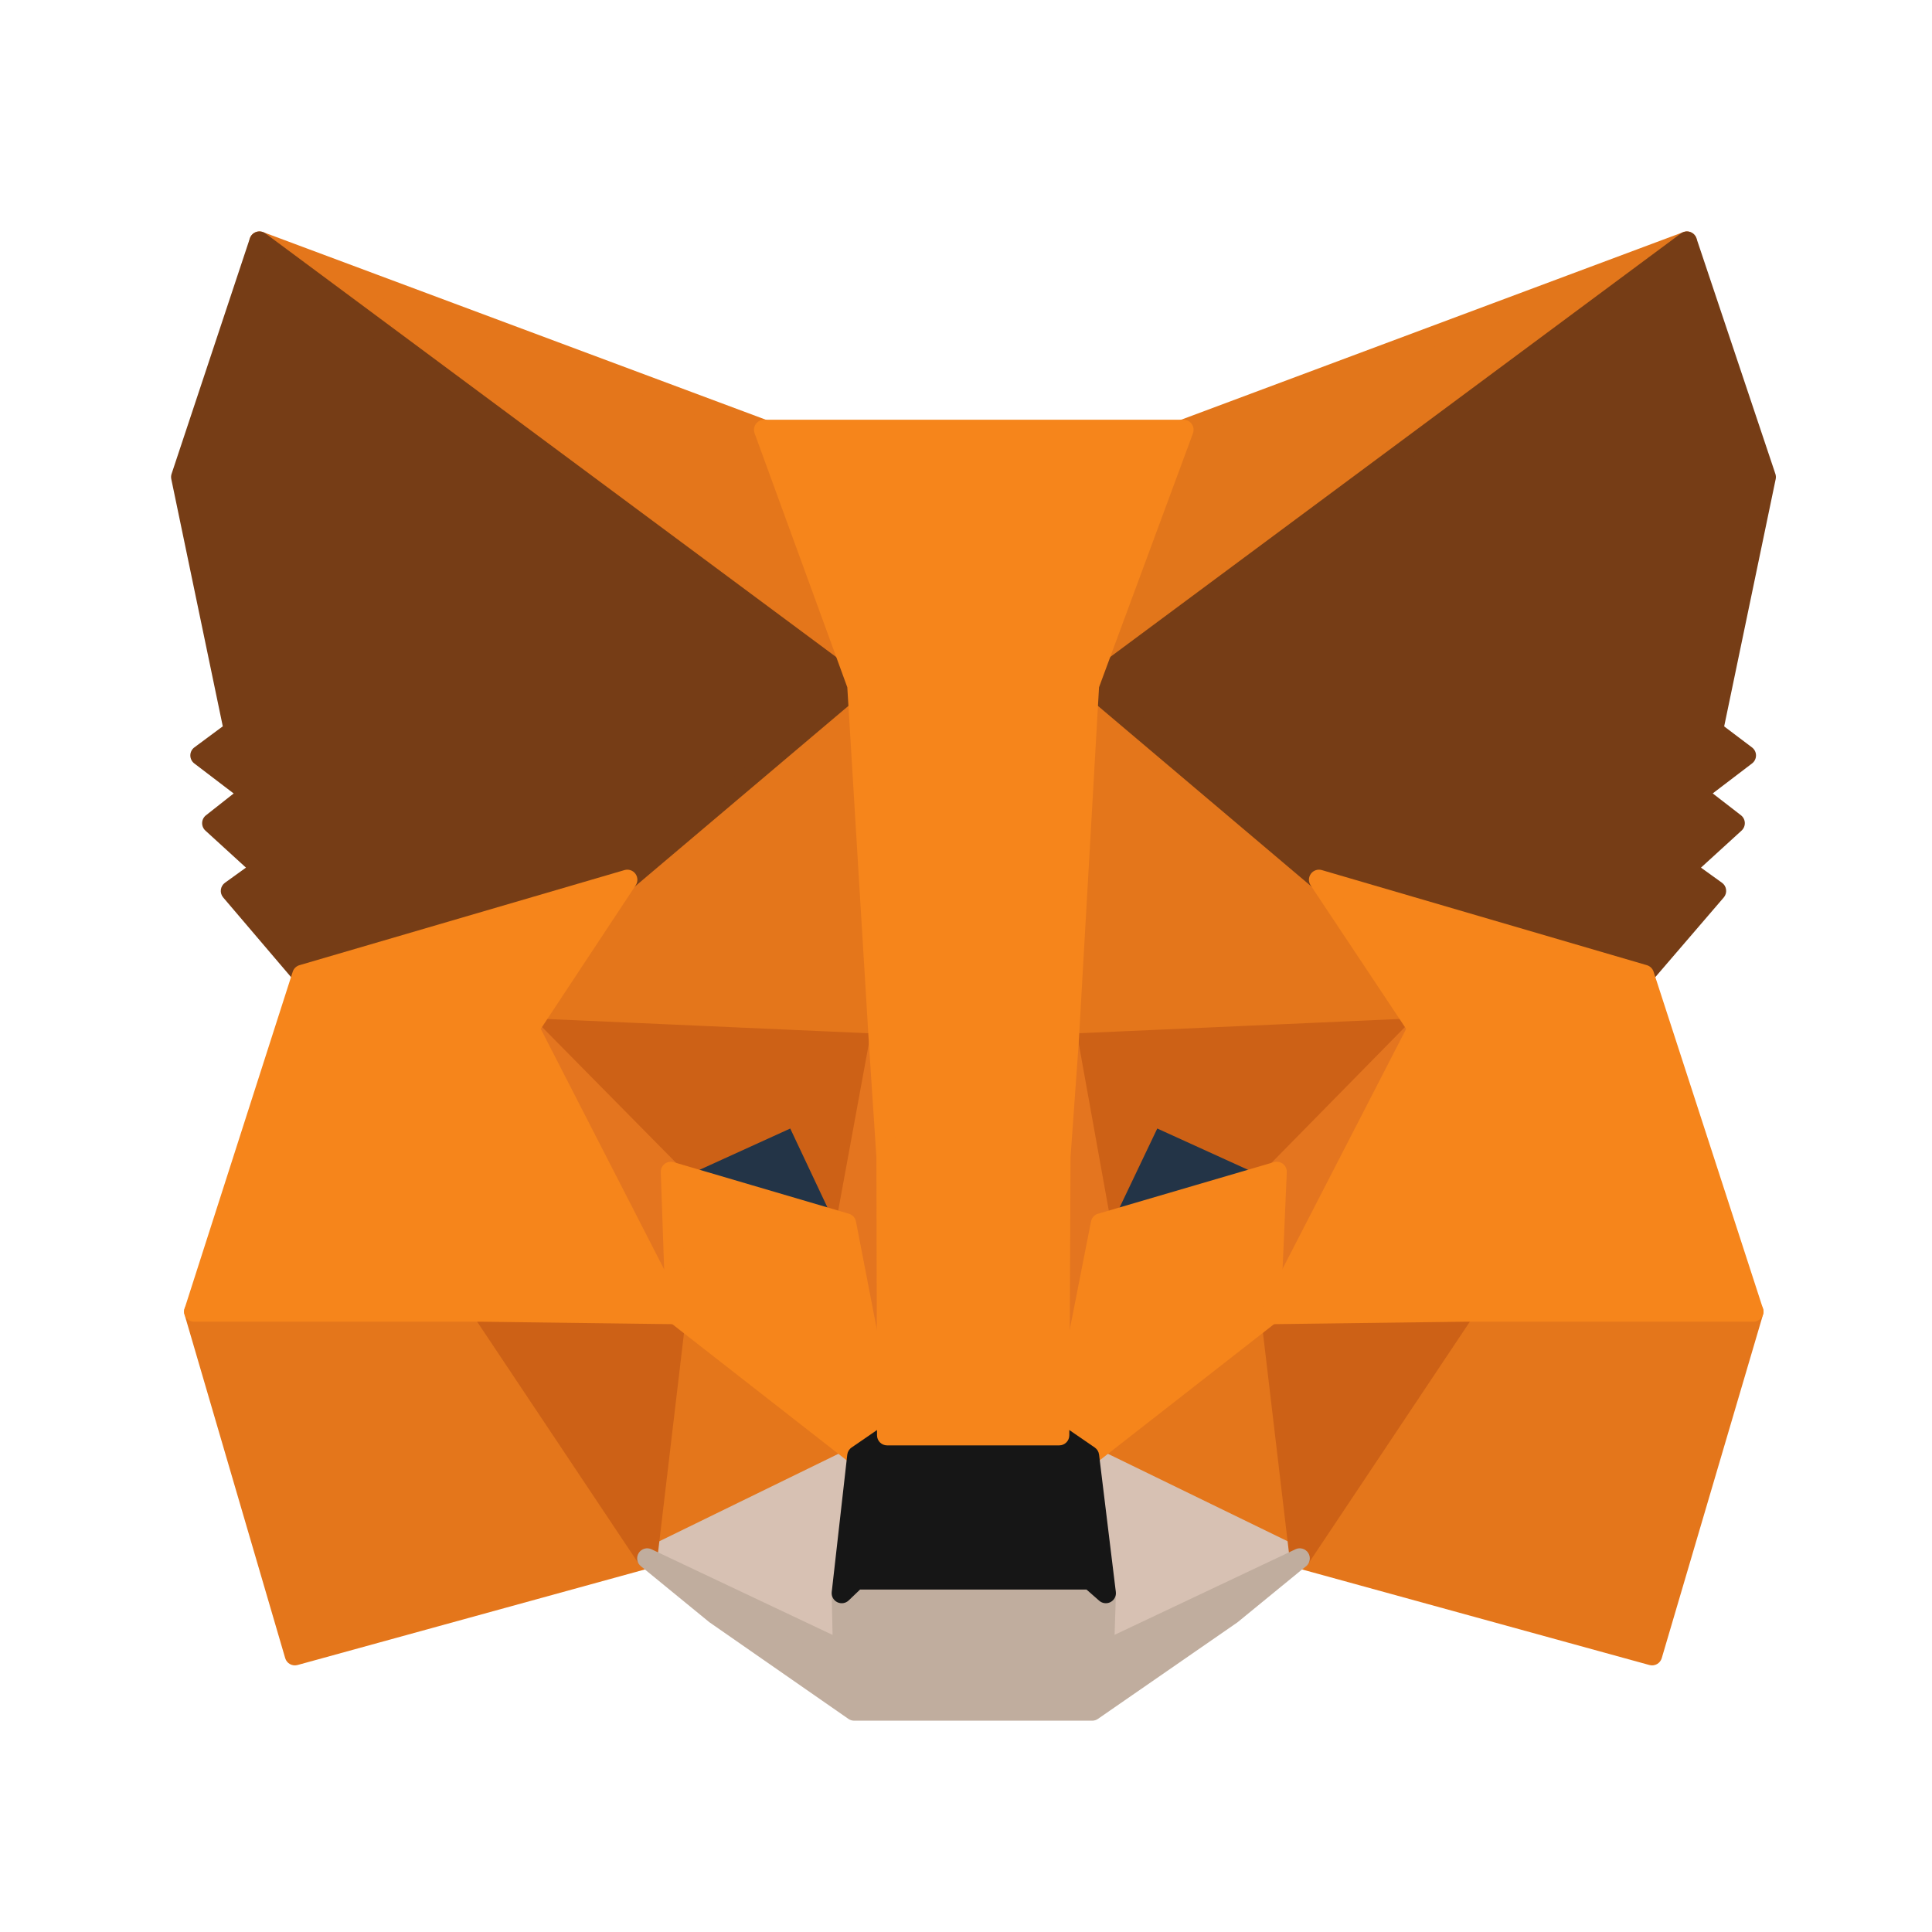 <svg width="96" height="96" viewBox="0 0 96 96" fill="none" xmlns="http://www.w3.org/2000/svg">
<path d="M83.822 12L53.097 34.82L58.779 21.357L83.822 12Z" fill="#E2761B"/>
<path fill-rule="evenodd" clip-rule="evenodd" d="M84.261 11.761C84.38 11.98 84.32 12.253 84.12 12.401L53.395 35.221C53.214 35.356 52.965 35.353 52.788 35.213C52.611 35.074 52.548 34.833 52.636 34.626L58.318 21.162C58.371 21.035 58.475 20.936 58.604 20.888L83.647 11.532C83.88 11.444 84.142 11.542 84.261 11.761ZM59.155 21.75L54.27 33.326L80.689 13.704L59.155 21.75Z" fill="#E2761B"/>
<path d="M12.891 12L43.369 35.036L37.965 21.357L12.891 12Z" fill="#E4761B"/>
<path fill-rule="evenodd" clip-rule="evenodd" d="M12.452 11.759C12.572 11.542 12.833 11.445 13.066 11.531L38.14 20.888C38.273 20.938 38.378 21.041 38.43 21.173L43.834 34.852C43.916 35.061 43.85 35.299 43.672 35.434C43.493 35.57 43.246 35.57 43.068 35.435L12.589 12.399C12.391 12.249 12.333 11.977 12.452 11.759ZM15.923 13.665L42.249 33.563L37.582 21.747L15.923 13.665Z" fill="#E4761B"/>
<path d="M72.766 64.897L64.583 77.435L82.092 82.252L87.125 65.175L72.766 64.897Z" fill="#E4761B"/>
<path fill-rule="evenodd" clip-rule="evenodd" d="M72.347 64.624C72.442 64.48 72.603 64.394 72.776 64.398L87.135 64.675C87.291 64.678 87.436 64.754 87.528 64.88C87.621 65.006 87.649 65.167 87.605 65.317L82.571 82.393C82.494 82.655 82.222 82.806 81.959 82.734L64.45 77.917C64.296 77.874 64.172 77.761 64.115 77.612C64.059 77.462 64.077 77.295 64.164 77.161L72.347 64.624ZM73.033 65.403L65.376 77.134L81.751 81.639L86.46 65.663L73.033 65.403Z" fill="#E4761B"/>
<path d="M9.648 65.175L14.651 82.252L32.16 77.435L23.977 64.897L9.648 65.175Z" fill="#E4761B"/>
<path fill-rule="evenodd" clip-rule="evenodd" d="M23.967 64.398C24.139 64.394 24.301 64.48 24.395 64.624L32.578 77.161C32.666 77.295 32.684 77.462 32.627 77.612C32.571 77.761 32.446 77.874 32.292 77.917L14.784 82.734C14.52 82.806 14.248 82.654 14.171 82.392L9.169 65.316C9.125 65.166 9.153 65.005 9.245 64.879C9.338 64.754 9.483 64.678 9.639 64.675L23.967 64.398ZM10.312 65.663L14.992 81.639L31.367 77.134L23.709 65.403L10.312 65.663Z" fill="#E4761B"/>
<path d="M31.172 43.714L26.293 51.094L43.678 51.866L43.061 33.184L31.172 43.714Z" fill="#E4761B"/>
<path fill-rule="evenodd" clip-rule="evenodd" d="M43.258 32.724C43.436 32.801 43.554 32.973 43.56 33.167L44.178 51.849C44.183 51.989 44.129 52.123 44.03 52.221C43.931 52.319 43.795 52.371 43.656 52.365L26.271 51.593C26.091 51.585 25.929 51.481 25.847 51.321C25.766 51.16 25.777 50.968 25.876 50.818L30.755 43.438C30.779 43.401 30.808 43.368 30.84 43.339L42.729 32.809C42.874 32.681 43.08 32.648 43.258 32.724ZM31.553 44.044L27.197 50.633L43.161 51.342L42.596 34.263L31.553 44.044Z" fill="#E4761B"/>
<path d="M65.541 43.714L53.498 32.968L53.097 51.866L70.451 51.094L65.541 43.714Z" fill="#E4761B"/>
<path fill-rule="evenodd" clip-rule="evenodd" d="M53.299 32.509C53.477 32.431 53.685 32.465 53.831 32.595L65.874 43.341C65.906 43.369 65.934 43.401 65.957 43.437L70.867 50.817C70.967 50.967 70.978 51.16 70.897 51.321C70.815 51.481 70.653 51.586 70.473 51.594L53.119 52.366C52.981 52.372 52.846 52.321 52.747 52.224C52.648 52.127 52.594 51.994 52.597 51.856L52.998 32.957C53.002 32.762 53.12 32.587 53.299 32.509ZM53.975 34.063L53.608 51.343L69.544 50.634L65.16 44.044L53.975 34.063Z" fill="#E4761B"/>
<path d="M32.16 77.434L42.597 72.338L33.581 65.298L32.16 77.434Z" fill="#E4761B"/>
<path fill-rule="evenodd" clip-rule="evenodd" d="M33.388 64.837C33.555 64.767 33.746 64.793 33.888 64.904L42.905 71.944C43.041 72.05 43.113 72.219 43.095 72.391C43.077 72.562 42.972 72.712 42.817 72.788L32.38 77.883C32.215 77.963 32.02 77.947 31.871 77.841C31.722 77.736 31.642 77.557 31.664 77.375L33.084 65.24C33.105 65.06 33.221 64.906 33.388 64.837ZM33.974 66.239L32.763 76.583L41.659 72.24L33.974 66.239Z" fill="#E4761B"/>
<path d="M54.115 72.338L64.584 77.434L63.132 65.298L54.115 72.338Z" fill="#E4761B"/>
<path fill-rule="evenodd" clip-rule="evenodd" d="M63.324 64.836C63.491 64.906 63.607 65.059 63.629 65.239L65.08 77.374C65.102 77.556 65.022 77.735 64.873 77.841C64.724 77.947 64.529 77.963 64.365 77.883L53.896 72.788C53.741 72.713 53.636 72.562 53.618 72.391C53.6 72.219 53.672 72.05 53.807 71.944L62.824 64.904C62.967 64.793 63.158 64.767 63.324 64.836ZM55.054 72.24L63.978 76.583L62.741 66.238L55.054 72.24Z" fill="#E4761B"/>
<path d="M64.584 77.434L54.115 72.339L54.949 79.163L54.856 82.035L64.584 77.434Z" fill="#D7C1B3"/>
<path fill-rule="evenodd" clip-rule="evenodd" d="M53.825 71.932C53.974 71.825 54.169 71.809 54.334 71.889L64.802 76.984C64.975 77.069 65.085 77.245 65.084 77.437C65.082 77.629 64.971 77.804 64.797 77.886L55.07 82.487C54.913 82.562 54.728 82.549 54.582 82.453C54.436 82.358 54.351 82.193 54.357 82.019L54.448 79.186L53.619 72.4C53.597 72.218 53.676 72.038 53.825 71.932ZM54.723 73.191L55.445 79.103C55.448 79.128 55.45 79.154 55.449 79.179L55.383 81.233L63.428 77.428L54.723 73.191Z" fill="#D7C1B3"/>
<path d="M32.16 77.434L41.887 82.035L41.825 79.163L42.597 72.339L32.16 77.434Z" fill="#D7C1B3"/>
<path fill-rule="evenodd" clip-rule="evenodd" d="M42.886 71.93C43.035 72.036 43.115 72.214 43.094 72.395L42.326 79.186L42.387 82.024C42.391 82.198 42.305 82.36 42.159 82.455C42.014 82.549 41.83 82.561 41.673 82.487L31.946 77.886C31.773 77.804 31.661 77.629 31.66 77.437C31.659 77.245 31.768 77.069 31.941 76.985L42.378 71.889C42.542 71.809 42.737 71.825 42.886 71.93ZM33.315 77.427L41.37 81.237L41.326 79.174C41.325 79.152 41.326 79.129 41.329 79.107L41.998 73.188L33.315 77.427Z" fill="#D7C1B3"/>
<path d="M42.041 60.79L33.333 58.227L39.478 55.417L42.041 60.79Z" fill="#233447"/>
<path fill-rule="evenodd" clip-rule="evenodd" d="M39.27 54.962C39.518 54.849 39.812 54.955 39.929 55.202L42.492 60.575C42.577 60.753 42.55 60.964 42.422 61.114C42.294 61.265 42.089 61.325 41.9 61.27L33.192 58.707C32.992 58.648 32.849 58.471 32.834 58.263C32.819 58.054 32.935 57.859 33.125 57.772L39.27 54.962ZM34.758 58.125L41.107 59.994L39.239 56.076L34.758 58.125Z" fill="#233447"/>
<path d="M54.671 60.79L57.234 55.417L63.41 58.227L54.671 60.79Z" fill="#233447"/>
<path fill-rule="evenodd" clip-rule="evenodd" d="M56.783 55.202C56.9 54.956 57.193 54.849 57.441 54.962L63.617 57.772C63.807 57.858 63.923 58.054 63.909 58.262C63.894 58.471 63.751 58.648 63.551 58.707L54.812 61.27C54.622 61.325 54.418 61.264 54.29 61.114C54.162 60.964 54.135 60.753 54.22 60.575L56.783 55.202ZM57.474 56.075L55.604 59.995L61.979 58.126L57.474 56.075Z" fill="#233447"/>
<path d="M32.16 77.435L33.642 64.897L23.977 65.175L32.16 77.435Z" fill="#CD6116"/>
<path fill-rule="evenodd" clip-rule="evenodd" d="M34.011 64.56C34.109 64.667 34.156 64.812 34.139 64.956L32.656 77.493C32.632 77.701 32.48 77.872 32.276 77.921C32.073 77.97 31.86 77.886 31.744 77.712L23.561 65.453C23.46 65.302 23.449 65.108 23.532 64.946C23.616 64.784 23.78 64.681 23.962 64.676L33.628 64.398C33.773 64.394 33.913 64.453 34.011 64.56ZM24.894 65.649L31.822 76.029L33.077 65.414L24.894 65.649Z" fill="#CD6116"/>
<path d="M63.102 64.897L64.584 77.435L72.767 65.175L63.102 64.897Z" fill="#CD6116"/>
<path fill-rule="evenodd" clip-rule="evenodd" d="M62.733 64.56C62.831 64.453 62.971 64.394 63.116 64.398L72.781 64.676C72.963 64.681 73.128 64.784 73.211 64.946C73.295 65.108 73.284 65.302 73.183 65.453L65 77.712C64.883 77.886 64.671 77.97 64.467 77.921C64.263 77.872 64.112 77.701 64.087 77.493L62.605 64.956C62.588 64.812 62.635 64.667 62.733 64.56ZM63.666 65.414L64.921 76.029L71.85 65.649L63.666 65.414Z" fill="#CD6116"/>
<path d="M70.45 51.094L53.096 51.866L54.701 60.79L57.264 55.417L63.44 58.227L70.45 51.094Z" fill="#CD6116"/>
<path fill-rule="evenodd" clip-rule="evenodd" d="M70.907 50.89C70.99 51.078 70.951 51.298 70.807 51.444L63.797 58.577C63.65 58.727 63.425 58.769 63.233 58.682L57.504 56.075L55.153 61.005C55.059 61.201 54.85 61.314 54.635 61.285C54.42 61.257 54.248 61.092 54.209 60.879L52.604 51.954C52.578 51.812 52.615 51.666 52.705 51.554C52.795 51.441 52.929 51.373 53.074 51.366L70.428 50.594C70.633 50.585 70.823 50.703 70.907 50.89ZM53.689 52.34L54.919 59.173L56.813 55.202C56.931 54.956 57.223 54.849 57.471 54.962L63.329 57.627L69.203 51.65L53.689 52.34Z" fill="#CD6116"/>
<path d="M33.334 58.227L39.51 55.417L42.042 60.79L43.678 51.866L26.293 51.094L33.334 58.227Z" fill="#CD6116"/>
<path fill-rule="evenodd" clip-rule="evenodd" d="M25.836 50.891C25.92 50.703 26.11 50.585 26.315 50.594L43.7 51.366C43.845 51.373 43.979 51.441 44.069 51.554C44.159 51.667 44.196 51.814 44.17 51.956L42.533 60.88C42.494 61.094 42.322 61.258 42.106 61.286C41.891 61.314 41.682 61.2 41.589 61.003L39.267 56.076L33.541 58.682C33.35 58.769 33.125 58.727 32.978 58.578L25.937 51.445C25.793 51.299 25.753 51.079 25.836 50.891ZM27.544 51.65L33.444 57.627L39.302 54.962C39.551 54.849 39.845 54.956 39.962 55.204L41.831 59.169L43.083 52.34L27.544 51.65Z" fill="#CD6116"/>
<path d="M26.293 51.094L33.581 65.298L33.334 58.227L26.293 51.094Z" fill="#E4751F"/>
<path fill-rule="evenodd" clip-rule="evenodd" d="M26 50.689C26.2 50.544 26.476 50.567 26.649 50.742L33.689 57.876C33.778 57.965 33.829 58.084 33.833 58.209L34.08 65.281C34.089 65.515 33.933 65.723 33.706 65.782C33.48 65.841 33.243 65.735 33.136 65.527L25.848 51.322C25.735 51.102 25.8 50.833 26 50.689ZM28.224 53.762L33.003 63.077L32.841 58.439L28.224 53.762Z" fill="#E4751F"/>
<path d="M63.442 58.227L63.133 65.298L70.451 51.094L63.442 58.227Z" fill="#E4751F"/>
<path fill-rule="evenodd" clip-rule="evenodd" d="M70.744 50.689C70.945 50.834 71.009 51.103 70.896 51.323L63.577 65.527C63.47 65.736 63.231 65.842 63.004 65.782C62.778 65.721 62.623 65.511 62.633 65.277L62.942 58.205C62.947 58.082 62.998 57.965 63.085 57.877L70.095 50.743C70.268 50.567 70.544 50.544 70.744 50.689ZM63.933 58.441L63.732 63.044L68.496 53.797L63.933 58.441Z" fill="#E4751F"/>
<path d="M43.679 51.866L42.042 60.791L44.08 71.32L44.543 57.455L43.679 51.866Z" fill="#E4751F"/>
<path fill-rule="evenodd" clip-rule="evenodd" d="M43.686 51.366C43.93 51.37 44.135 51.549 44.173 51.79L45.037 57.379C45.042 57.41 45.044 57.441 45.043 57.472L44.58 71.337C44.571 71.591 44.373 71.799 44.12 71.819C43.866 71.839 43.638 71.665 43.589 71.415L41.551 60.886C41.539 60.824 41.539 60.761 41.55 60.7L43.187 51.776C43.231 51.536 43.442 51.363 43.686 51.366ZM42.551 60.788L43.728 66.872L44.042 57.486L43.637 54.866L42.551 60.788Z" fill="#E4751F"/>
<path d="M53.096 51.866L52.263 57.425L52.633 71.32L54.702 60.791L53.096 51.866Z" fill="#E4751F"/>
<path fill-rule="evenodd" clip-rule="evenodd" d="M53.089 51.366C53.334 51.363 53.545 51.537 53.589 51.778L55.194 60.702C55.205 60.763 55.205 60.826 55.193 60.887L53.124 71.417C53.075 71.667 52.845 71.84 52.592 71.819C52.337 71.797 52.14 71.588 52.133 71.334L51.763 57.438C51.762 57.409 51.764 57.379 51.768 57.35L52.602 51.792C52.638 51.55 52.844 51.37 53.089 51.366ZM53.141 54.938L52.764 57.455L53.013 66.796L54.193 60.786L53.141 54.938Z" fill="#E4751F"/>
<path d="M54.702 60.79L52.633 71.32L54.115 72.339L63.132 65.298L63.441 58.227L54.702 60.79Z" fill="#F6851B"/>
<path fill-rule="evenodd" clip-rule="evenodd" d="M63.749 57.833C63.876 57.932 63.947 58.087 63.94 58.248L63.632 65.32C63.625 65.466 63.555 65.602 63.44 65.692L54.423 72.733C54.251 72.867 54.012 72.874 53.832 72.751L52.35 71.732C52.185 71.619 52.104 71.419 52.142 71.223L54.211 60.693C54.247 60.51 54.382 60.362 54.561 60.31L63.3 57.747C63.455 57.701 63.622 57.733 63.749 57.833ZM55.134 61.184L53.187 71.094L54.096 71.719L62.642 65.046L62.911 58.903L55.134 61.184Z" fill="#F6851B"/>
<path d="M33.333 58.227L33.58 65.298L42.597 72.339L44.079 71.32L42.041 60.79L33.333 58.227Z" fill="#F6851B"/>
<path fill-rule="evenodd" clip-rule="evenodd" d="M33.027 57.831C33.154 57.733 33.32 57.702 33.474 57.747L42.182 60.31C42.362 60.363 42.496 60.511 42.532 60.695L44.57 71.225C44.608 71.42 44.526 71.619 44.362 71.732L42.88 72.751C42.7 72.874 42.461 72.867 42.289 72.733L33.272 65.692C33.156 65.601 33.086 65.463 33.08 65.316L32.833 58.244C32.828 58.084 32.9 57.93 33.027 57.831ZM33.857 58.902L34.072 65.047L42.616 71.719L43.526 71.093L41.608 61.183L33.857 58.902Z" fill="#F6851B"/>
<path d="M54.857 82.036L54.949 79.164L54.177 78.484H42.536L41.825 79.164L41.887 82.036L32.16 77.435L35.557 80.214L42.443 85H54.27L61.187 80.214L64.584 77.435L54.857 82.036Z" fill="#C0AD9E"/>
<path fill-rule="evenodd" clip-rule="evenodd" d="M31.738 77.167C31.873 76.954 32.146 76.874 32.374 76.983L41.37 81.238L41.326 79.174C41.323 79.034 41.379 78.899 41.48 78.802L42.19 78.123C42.283 78.034 42.407 77.984 42.536 77.984H54.177C54.299 77.984 54.416 78.029 54.508 78.109L55.28 78.788C55.392 78.887 55.454 79.031 55.449 79.18L55.383 81.234L64.37 76.983C64.599 76.874 64.871 76.954 65.007 77.167C65.141 77.381 65.096 77.662 64.9 77.822L61.504 80.601C61.493 80.609 61.483 80.617 61.472 80.625L54.555 85.411C54.471 85.469 54.372 85.5 54.27 85.5H42.443C42.341 85.5 42.242 85.469 42.158 85.411L35.272 80.624C35.261 80.617 35.25 80.609 35.24 80.601L31.844 77.822C31.648 77.662 31.603 77.381 31.738 77.167ZM35.634 79.631L35.858 79.814L42.6 84.5H54.114L60.886 79.814L61.11 79.631L55.071 82.488C54.913 82.562 54.728 82.549 54.583 82.454C54.437 82.358 54.351 82.194 54.357 82.019L54.442 79.383L53.989 78.984H42.736L42.33 79.373L42.387 82.025C42.391 82.198 42.305 82.361 42.159 82.455C42.014 82.549 41.83 82.562 41.673 82.488L35.634 79.631Z" fill="#C0AD9E"/>
<path d="M54.115 72.339L52.633 71.32H44.079L42.597 72.339L41.825 79.164L42.535 78.484H54.177L54.949 79.164L54.115 72.339Z" fill="#161616"/>
<path fill-rule="evenodd" clip-rule="evenodd" d="M43.796 70.908C43.88 70.851 43.978 70.82 44.079 70.82H52.633C52.734 70.82 52.833 70.851 52.916 70.908L54.399 71.927C54.517 72.008 54.594 72.136 54.612 72.279L55.445 79.103C55.471 79.309 55.366 79.509 55.182 79.606C54.999 79.703 54.775 79.676 54.619 79.539L53.988 78.984H42.736L42.171 79.525C42.019 79.671 41.792 79.705 41.603 79.612C41.415 79.518 41.305 79.317 41.328 79.108L42.1 72.283C42.117 72.139 42.195 72.009 42.314 71.927L43.796 70.908ZM44.235 71.82L43.068 72.622L42.461 77.99C42.486 77.986 42.51 77.984 42.535 77.984H54.177C54.22 77.984 54.262 77.99 54.303 78.001L53.646 72.624L52.478 71.82H44.235Z" fill="#161616"/>
<path d="M85.118 36.302L87.743 23.703L83.822 12L54.115 34.048L65.541 43.714L81.691 48.438L85.273 44.269L83.729 43.158L86.199 40.903L84.285 39.421L86.755 37.538L85.118 36.302Z" fill="#763D16"/>
<path fill-rule="evenodd" clip-rule="evenodd" d="M83.971 11.523C84.124 11.571 84.245 11.689 84.296 11.841L88.217 23.545C88.246 23.629 88.251 23.719 88.233 23.805L85.673 36.094L87.056 37.139C87.181 37.233 87.255 37.38 87.255 37.536C87.255 37.693 87.183 37.84 87.058 37.935L85.105 39.424L86.505 40.508C86.622 40.598 86.693 40.736 86.699 40.883C86.705 41.031 86.645 41.173 86.536 41.273L84.521 43.112L85.565 43.864C85.679 43.945 85.753 44.071 85.769 44.21C85.786 44.349 85.743 44.489 85.652 44.595L82.07 48.764C81.942 48.913 81.739 48.973 81.55 48.918L65.4 44.193C65.333 44.174 65.271 44.14 65.218 44.095L53.792 34.43C53.676 34.331 53.611 34.185 53.615 34.032C53.62 33.88 53.695 33.738 53.817 33.647L83.523 11.598C83.652 11.503 83.819 11.475 83.971 11.523ZM54.92 34.074L65.783 43.263L81.522 47.868L84.539 44.357L83.437 43.563C83.314 43.475 83.238 43.337 83.23 43.187C83.221 43.036 83.281 42.89 83.392 42.788L85.423 40.935L83.979 39.817C83.856 39.721 83.784 39.575 83.785 39.419C83.785 39.264 83.858 39.118 83.982 39.024L85.928 37.54L84.817 36.702C84.663 36.585 84.59 36.39 84.629 36.2L87.226 23.734L83.566 12.812L54.92 34.074Z" fill="#763D16"/>
<path d="M9 23.703L11.625 36.302L9.957 37.538L12.428 39.421L10.544 40.903L13.014 43.158L11.47 44.269L15.022 48.438L31.172 43.714L42.597 34.048L12.891 12L9 23.703Z" fill="#763D16"/>
<path fill-rule="evenodd" clip-rule="evenodd" d="M12.74 11.523C12.893 11.475 13.06 11.503 13.189 11.598L42.895 33.647C43.018 33.738 43.092 33.88 43.097 34.032C43.102 34.185 43.037 34.331 42.92 34.43L31.495 44.095C31.441 44.14 31.379 44.174 31.312 44.193L15.162 48.918C14.973 48.973 14.769 48.912 14.641 48.762L11.09 44.594C10.999 44.487 10.957 44.348 10.974 44.209C10.991 44.071 11.065 43.945 11.178 43.864L12.222 43.112L10.207 41.273C10.098 41.174 10.039 41.032 10.044 40.885C10.05 40.738 10.119 40.601 10.235 40.511L11.611 39.427L9.654 37.935C9.529 37.84 9.456 37.691 9.457 37.534C9.458 37.377 9.533 37.229 9.66 37.136L11.07 36.091L8.511 23.805C8.493 23.719 8.498 23.629 8.526 23.546L12.416 11.842C12.467 11.69 12.588 11.571 12.74 11.523ZM13.147 12.813L9.517 23.733L12.114 36.2C12.154 36.391 12.079 36.588 11.922 36.704L10.79 37.543L12.731 39.024C12.854 39.117 12.927 39.263 12.928 39.417C12.929 39.572 12.858 39.718 12.737 39.814L11.317 40.932L13.351 42.788C13.463 42.89 13.522 43.036 13.514 43.187C13.505 43.337 13.429 43.475 13.306 43.563L12.203 44.358L15.192 47.867L30.93 43.263L41.793 34.074L13.147 12.813Z" fill="#763D16"/>
<path d="M81.691 48.438L65.54 43.714L70.45 51.094L63.132 65.299L72.766 65.175H87.125L81.691 48.438Z" fill="#F6851B"/>
<path fill-rule="evenodd" clip-rule="evenodd" d="M65.138 43.417C65.262 43.248 65.479 43.175 65.681 43.234L81.831 47.959C81.99 48.005 82.115 48.127 82.166 48.284L87.601 65.021C87.65 65.173 87.624 65.34 87.53 65.469C87.436 65.599 87.285 65.675 87.125 65.675H72.77L63.138 65.799C62.963 65.801 62.799 65.711 62.707 65.562C62.614 65.412 62.607 65.226 62.687 65.07L69.871 51.126L65.124 43.991C65.008 43.816 65.013 43.587 65.138 43.417ZM66.716 44.579L70.867 50.817C70.967 50.968 70.978 51.162 70.895 51.323L63.957 64.788L72.766 64.675L86.437 64.675L81.297 48.844L66.716 44.579Z" fill="#F6851B"/>
<path d="M31.172 43.714L15.021 48.438L9.648 65.175H23.977L33.58 65.299L26.293 51.094L31.172 43.714Z" fill="#F6851B"/>
<path fill-rule="evenodd" clip-rule="evenodd" d="M31.574 43.417C31.698 43.586 31.704 43.815 31.589 43.989L26.871 51.126L34.025 65.07C34.105 65.227 34.098 65.413 34.005 65.562C33.913 65.711 33.749 65.801 33.574 65.799L23.974 65.675H9.648C9.489 65.675 9.339 65.599 9.244 65.47C9.15 65.341 9.124 65.174 9.172 65.022L14.545 48.285C14.596 48.128 14.722 48.005 14.881 47.959L31.031 43.234C31.233 43.175 31.449 43.248 31.574 43.417ZM15.416 48.844L10.334 64.675H23.983L32.756 64.788L25.848 51.322C25.765 51.162 25.776 50.969 25.875 50.818L30.002 44.577L15.416 48.844Z" fill="#F6851B"/>
<path d="M53.096 51.866L54.115 34.048L58.809 21.356H37.965L42.597 34.048L43.678 51.866L44.048 57.486L44.079 71.32H52.633L52.694 57.486L53.096 51.866Z" fill="#F6851B"/>
<path fill-rule="evenodd" clip-rule="evenodd" d="M37.555 21.07C37.649 20.936 37.802 20.856 37.965 20.856H58.809C58.972 20.856 59.126 20.936 59.219 21.071C59.312 21.205 59.334 21.376 59.278 21.53L54.61 34.151L53.595 51.901L53.194 57.505L53.133 71.322C53.132 71.597 52.908 71.82 52.633 71.82H44.079C43.803 71.82 43.58 71.597 43.579 71.321L43.548 57.503L43.179 51.898L43.178 51.896L42.102 34.151L37.495 21.528C37.439 21.375 37.462 21.204 37.555 21.07ZM38.68 21.856L43.066 33.877C43.083 33.922 43.093 33.969 43.096 34.018L44.176 51.833L44.177 51.835L44.547 57.453C44.548 57.463 44.548 57.474 44.548 57.485L44.578 70.82H52.135L52.194 57.483C52.194 57.472 52.195 57.461 52.196 57.45L52.597 51.837L53.616 34.02C53.619 33.97 53.629 33.921 53.646 33.875L58.091 21.856H38.68Z" fill="#F6851B"/>
</svg>
